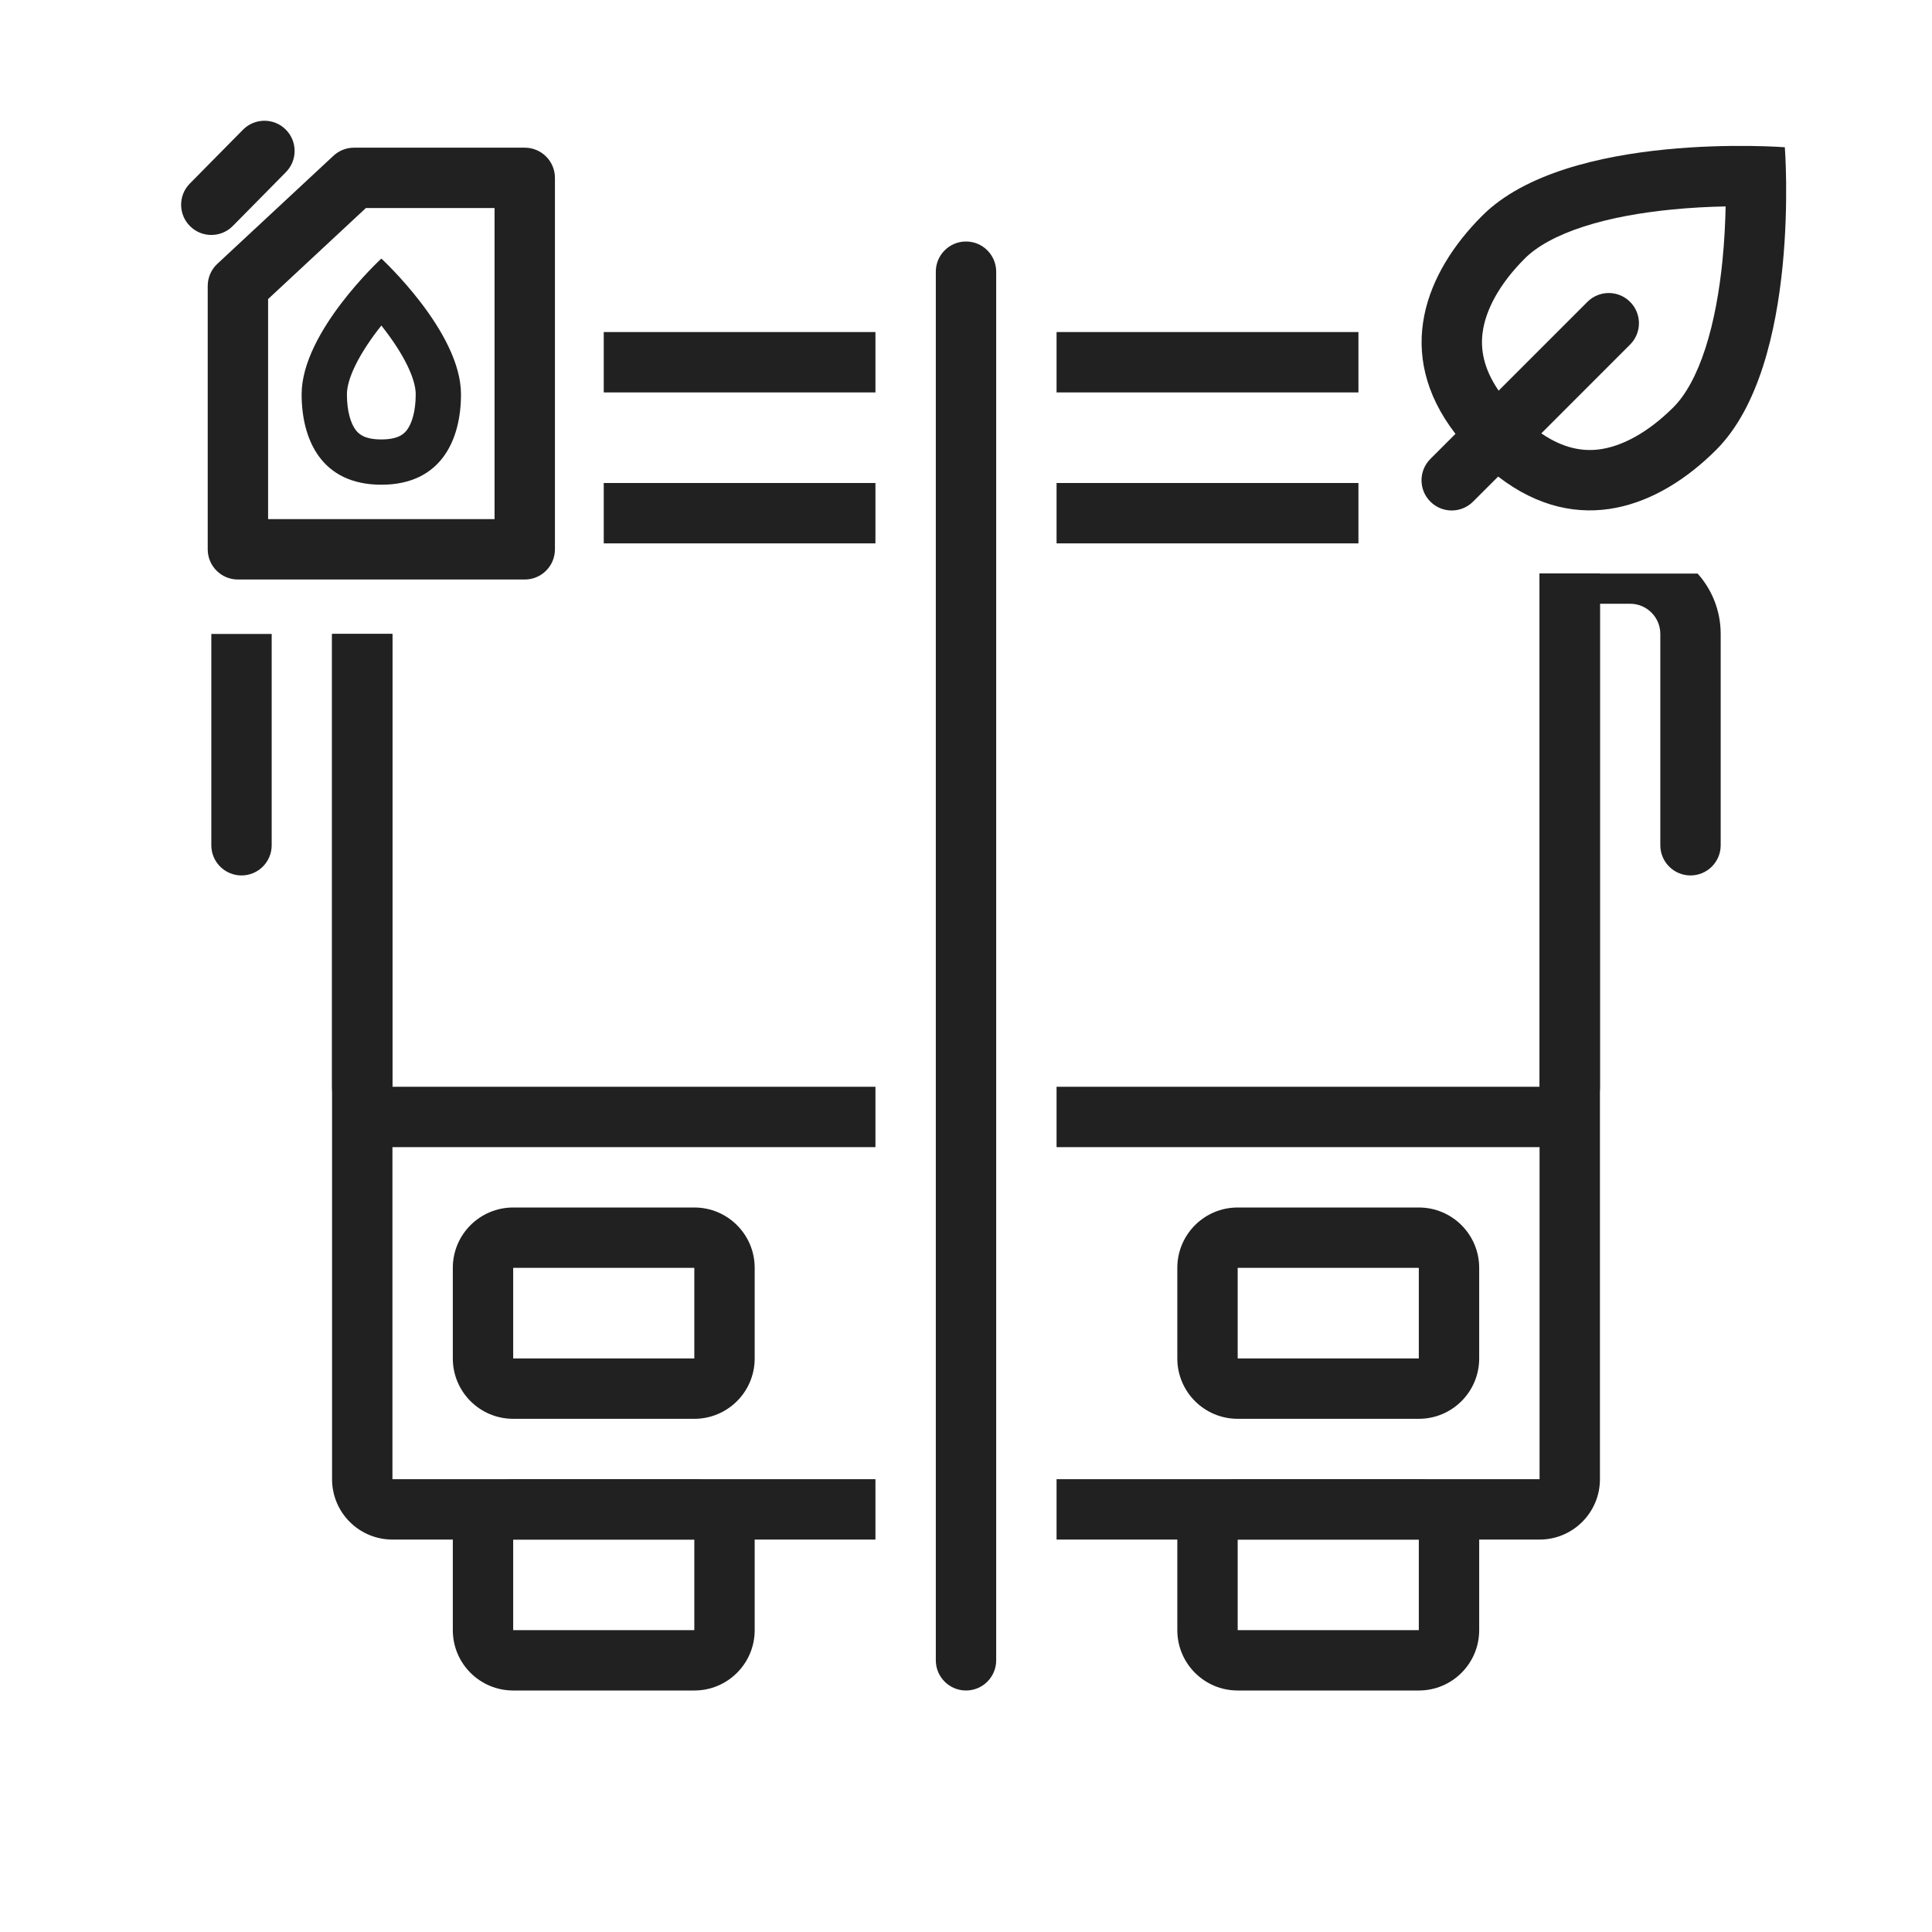 <svg width="64" height="64" viewBox="0 0 64 64" fill="none" xmlns="http://www.w3.org/2000/svg">
<path fill-rule="evenodd" clip-rule="evenodd" d="M51 49V19H53V49C53 50.105 52.105 51 51 51H35V49H51ZM45 11H35V13H45V11ZM20 11H29V13H20V11ZM11 21V49C11 50.105 11.895 51 13 51H29V49H13V21H11Z" fill="#212121"/>
<path fill-rule="evenodd" clip-rule="evenodd" d="M15 51C15 49.895 15.895 49 17 49H23C24.105 49 25 49.895 25 51V54C25 55.105 24.105 56 23 56H17C15.895 56 15 55.105 15 54V51ZM23 51H17V54H23V51Z" fill="#212121"/>
<path fill-rule="evenodd" clip-rule="evenodd" d="M39 51C39 49.895 39.895 49 41 49H47C48.105 49 49 49.895 49 51V54C49 55.105 48.105 56 47 56H41C39.895 56 39 55.105 39 54V51ZM47 51H41V54H47V51Z" fill="#212121"/>
<path fill-rule="evenodd" clip-rule="evenodd" d="M23 42H17V45H23V42ZM17 40C15.895 40 15 40.895 15 42V45C15 46.105 15.895 47 17 47H23C24.105 47 25 46.105 25 45V42C25 40.895 24.105 40 23 40H17Z" fill="#212121"/>
<path fill-rule="evenodd" clip-rule="evenodd" d="M47 42H41V45H47V42ZM41 40C39.895 40 39 40.895 39 42V45C39 46.105 39.895 47 41 47H47C48.105 47 49 46.105 49 45V42C49 40.895 48.105 40 47 40H41Z" fill="#212121"/>
<path fill-rule="evenodd" clip-rule="evenodd" d="M51 36V19H53V36C53 37.105 52.105 38 51 38H35V36H51ZM29 36H13V21H11V36C11 37.105 11.895 38 13 38H29V36ZM35 16H45V18H35V16ZM29 18V16H20V18H29Z" fill="#212121"/>
<path fill-rule="evenodd" clip-rule="evenodd" d="M7 21V28C7 28.552 7.448 29 8 29C8.552 29 9 28.552 9 28V21H7Z" fill="#212121"/>
<path fill-rule="evenodd" clip-rule="evenodd" d="M56.236 19C56.711 19.531 57 20.232 57 21V28C57 28.552 56.552 29 56 29C55.448 29 55 28.552 55 28V21C55 20.448 54.552 20 54 20H52C51.448 20 51 19.552 51 19H56.236Z" fill="#212121"/>
<path d="M31 9C31 8.448 31.448 8 32 8C32.552 8 33 8.448 33 9V55C33 55.552 32.552 56 32 56C31.448 56 31 55.552 31 55V9Z" fill="#212121"/>
<path d="M9.472 5.702C9.859 5.309 9.855 4.676 9.462 4.288C9.069 3.9 8.436 3.905 8.048 4.298L6.288 6.081C5.9 6.474 5.905 7.107 6.298 7.495C6.691 7.883 7.324 7.879 7.712 7.486L9.472 5.702Z" fill="#212121"/>
<path fill-rule="evenodd" clip-rule="evenodd" d="M12.633 8.566C12.633 8.566 9.993 10.991 9.992 13.06C9.992 14.558 10.643 16.056 12.631 16.057C14.619 16.058 15.271 14.56 15.271 13.062C15.272 10.993 12.633 8.566 12.633 8.566ZM13.487 14.235C13.643 14.022 13.771 13.628 13.771 13.061C13.772 12.563 13.4 11.787 12.76 10.948C12.717 10.892 12.675 10.838 12.633 10.784C12.59 10.838 12.548 10.892 12.505 10.948C11.865 11.787 11.492 12.562 11.492 13.06C11.492 13.627 11.62 14.021 11.776 14.234C11.878 14.373 12.068 14.557 12.631 14.557C13.195 14.557 13.385 14.373 13.487 14.235Z" fill="#212121"/>
<path fill-rule="evenodd" clip-rule="evenodd" d="M11.046 5.16C11.231 4.987 11.474 4.892 11.727 4.892H17.383C17.935 4.892 18.383 5.339 18.383 5.892V18.197C18.383 18.75 17.935 19.197 17.383 19.197H7.881C7.329 19.197 6.881 18.75 6.881 18.197V9.471C6.881 9.194 6.996 8.929 7.2 8.739L11.046 5.16ZM12.12 6.892L8.881 9.907V17.197H16.383V6.892H12.12Z" fill="#212121"/>
<path fill-rule="evenodd" clip-rule="evenodd" d="M48.214 14.372C46.15 11.694 47.225 9.02 49.1 7.146C51.93 4.317 59.125 4.878 59.125 4.878C59.125 4.878 59.681 12.074 56.85 14.903C54.976 16.776 52.303 17.848 49.628 15.787L48.797 16.617C48.406 17.008 47.773 17.008 47.383 16.617C46.992 16.227 46.992 15.594 47.383 15.203L48.214 14.372ZM55.437 13.488C54.602 14.322 53.729 14.797 52.952 14.89C52.442 14.95 51.808 14.869 51.058 14.356L53.999 11.414C54.39 11.024 54.39 10.39 53.999 10C53.609 9.609 52.976 9.609 52.585 10L49.644 12.941C49.13 12.19 49.049 11.555 49.11 11.045C49.203 10.267 49.679 9.394 50.513 8.561C50.912 8.162 51.563 7.795 52.473 7.502C53.365 7.215 54.38 7.04 55.371 6.942C56.016 6.878 56.629 6.848 57.164 6.838C57.153 7.372 57.123 7.986 57.059 8.631C56.96 9.622 56.784 10.636 56.496 11.529C56.203 12.438 55.835 13.089 55.437 13.488Z" fill="#212121"/>
</svg>
